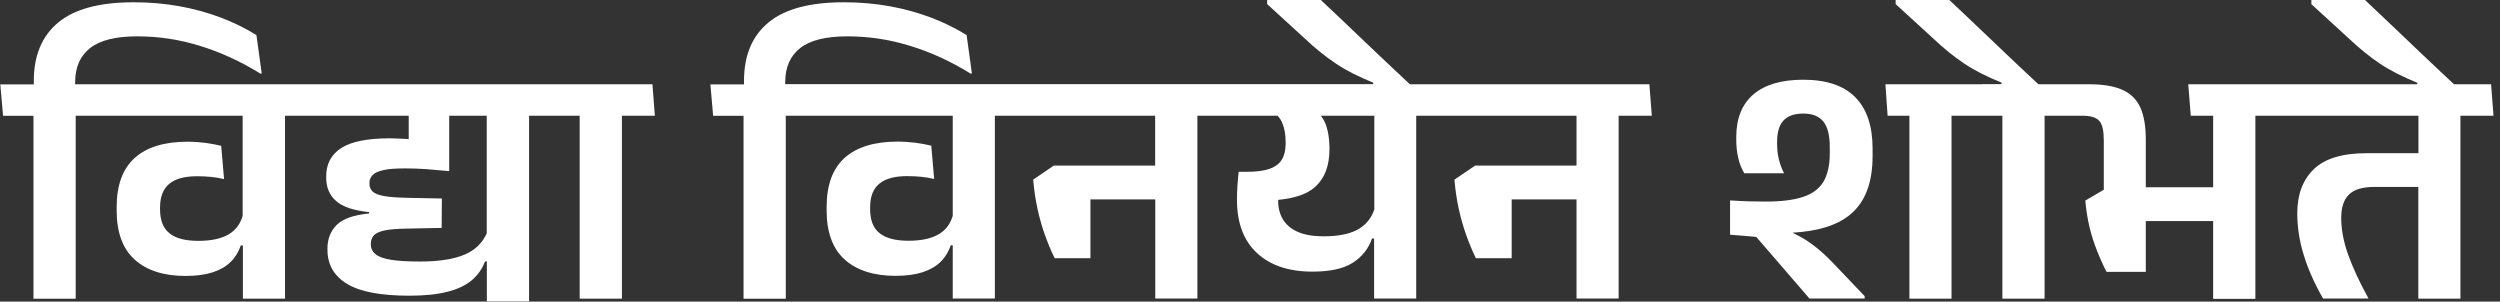 <svg width="373" height="45" viewBox="0 0 373 45" fill="none" xmlns="http://www.w3.org/2000/svg">
<rect x="0" y="0" width="373" height="45" fill="#333333" stroke="none"/>
<g clip-path="url(#clip0_53_75)">
<path d="M13.451 7.167C14.941 5.998 17.287 5.422 20.471 5.422C23.621 5.422 26.72 5.879 29.785 6.828C32.849 7.76 35.88 9.149 38.876 10.996L39.047 10.945L38.259 5.235C36.65 4.236 34.887 3.355 32.952 2.626C31.017 1.898 28.963 1.322 26.788 0.932C24.614 0.542 22.337 0.339 19.957 0.339C14.873 0.339 11.123 1.338 8.692 3.355C6.261 5.371 5.045 8.268 5.045 12.063V12.588H0.046L0.457 17.282H4.994V44.576H11.294V17.265H14.307H16.208H34.253H36.205V32.191C35.862 33.394 35.195 34.326 34.133 34.953C33.02 35.614 31.514 35.936 29.596 35.936C27.662 35.936 26.206 35.563 25.282 34.8C24.34 34.055 23.878 32.852 23.878 31.192V30.971C23.878 29.362 24.34 28.193 25.248 27.43C26.155 26.668 27.542 26.295 29.408 26.295C30.161 26.295 30.88 26.329 31.531 26.397C32.182 26.465 32.815 26.566 33.431 26.719L33.003 21.755C32.267 21.568 31.462 21.433 30.641 21.314C29.802 21.212 28.912 21.145 27.97 21.145C24.512 21.145 21.875 21.958 20.094 23.567C18.297 25.194 17.406 27.634 17.406 30.887V31.412C17.406 34.682 18.314 37.139 20.111 38.748C21.909 40.358 24.443 41.171 27.679 41.171C29.288 41.171 30.641 40.985 31.736 40.629C32.832 40.273 33.74 39.748 34.424 39.07C35.109 38.392 35.606 37.562 35.931 36.613H36.239V44.559H42.523V17.265H44.885H45.57H47.436H60.979V20.755C60.054 20.704 59.147 20.636 58.188 20.636C54.867 20.636 52.453 21.111 50.929 22.076C49.422 23.042 48.669 24.448 48.669 26.329V26.498C48.669 27.973 49.165 29.125 50.141 29.989C51.117 30.853 52.761 31.412 55.072 31.649V31.852C52.761 32.073 51.151 32.649 50.227 33.564C49.319 34.495 48.857 35.648 48.857 37.054V37.257C48.857 39.477 49.833 41.171 51.785 42.357C53.737 43.543 56.853 44.119 61.133 44.119C63.376 44.119 65.259 43.916 66.783 43.526C68.306 43.136 69.505 42.56 70.412 41.798C71.302 41.035 71.953 40.103 72.364 39.002H72.638V44.966H78.938V17.265H81.952H83.852H86.489V44.559H92.789V17.265H97.703L97.343 12.572H83.493H81.541H47.042H45.176H44.491H33.911H15.848H13.982H11.209V12.284C11.209 10.03 11.962 8.336 13.451 7.167ZM67.022 25.533V25.363V21.331V17.265H72.621V34.817C71.987 36.207 70.943 37.274 69.402 37.952C67.776 38.663 65.533 39.019 62.691 39.019C60.807 39.019 59.318 38.934 58.257 38.748C57.195 38.562 56.442 38.291 55.997 37.901C55.551 37.528 55.329 37.054 55.329 36.512V36.359C55.329 35.868 55.483 35.444 55.774 35.122C56.065 34.8 56.613 34.546 57.401 34.377C58.205 34.208 59.335 34.123 60.825 34.106L65.892 34.004L65.927 29.616L60.756 29.514C59.232 29.48 58.068 29.396 57.264 29.243C56.459 29.091 55.894 28.87 55.586 28.566C55.278 28.261 55.123 27.888 55.123 27.43V27.295C55.123 26.854 55.278 26.448 55.586 26.126C55.894 25.804 56.442 25.55 57.195 25.38C57.948 25.211 59.027 25.126 60.38 25.126C61.458 25.126 62.502 25.16 63.53 25.228C64.557 25.312 65.721 25.414 67.022 25.533Z" fill="white"/>
<path d="M119.395 7.167C120.884 5.998 123.23 5.422 126.431 5.422C129.565 5.422 132.681 5.879 135.745 6.828C138.827 7.76 141.857 9.149 144.836 10.996L145.007 10.945L144.22 5.235C142.611 4.236 140.847 3.355 138.912 2.626C136.978 1.898 134.923 1.322 132.749 0.932C130.575 0.542 128.298 0.339 125.918 0.339C120.833 0.339 117.084 1.338 114.652 3.355C112.221 5.371 111.006 8.268 111.006 12.063V12.588H105.989L106.4 17.282H110.937V44.576H117.238V17.265H120.251H122.151H140.214H142.148V32.191C141.806 33.377 141.138 34.309 140.077 34.936C138.964 35.597 137.457 35.919 135.54 35.919C133.605 35.919 132.167 35.546 131.225 34.783C130.284 34.038 129.821 32.835 129.821 31.175V30.954C129.821 29.345 130.267 28.176 131.191 27.413C132.098 26.651 133.485 26.278 135.351 26.278C136.105 26.278 136.824 26.312 137.474 26.38C138.142 26.448 138.758 26.549 139.375 26.702L138.947 21.738C138.211 21.551 137.423 21.416 136.584 21.297C135.745 21.195 134.855 21.128 133.913 21.128C130.455 21.128 127.818 21.941 126.021 23.55C124.223 25.177 123.333 27.617 123.333 30.87V31.395C123.333 34.665 124.24 37.122 126.038 38.731C127.835 40.341 130.369 41.154 133.605 41.154C135.214 41.154 136.567 40.968 137.663 40.612C138.758 40.256 139.666 39.731 140.351 39.053C141.035 38.375 141.532 37.545 141.857 36.596H142.148V44.542H148.432V17.265H150.777H151.394H153.345H170.432H172.349V24.703H162.676H160.382H157.232L154.15 26.803C154.287 28.345 154.492 29.768 154.783 31.107C155.074 32.445 155.434 33.716 155.862 34.936C156.29 36.156 156.787 37.359 157.352 38.528H162.693V29.752H172.366V44.542H178.65V17.265H181.047H181.646H183.581H190.634C190.908 17.587 191.148 17.942 191.302 18.315C191.644 19.111 191.816 20.06 191.816 21.178V21.433C191.816 22.381 191.644 23.161 191.268 23.788C190.908 24.398 190.292 24.872 189.453 25.177C188.614 25.482 187.467 25.634 186.029 25.634H184.813C184.728 26.414 184.659 27.091 184.625 27.718C184.591 28.328 184.556 28.955 184.556 29.548V29.819C184.556 33.259 185.549 35.902 187.535 37.748C189.521 39.595 192.278 40.527 195.822 40.527C198.493 40.527 200.513 40.07 201.883 39.172C203.252 38.274 204.194 37.071 204.708 35.58H205.016V44.542H211.299V17.265H213.833H214.261H216.213H233.299H235.217V24.703H225.544H223.232H220.099L217 26.803C217.137 28.345 217.343 29.768 217.634 31.107C217.925 32.445 218.284 33.716 218.712 34.936C219.14 36.156 219.637 37.359 220.202 38.528H225.544V29.752H235.217V44.542H241.5V17.265H243.914H246.448L246.088 12.572H243.555H232.957H215.87H213.919H213.456H210.357C209.861 12.114 209.279 11.572 208.491 10.826C207.584 9.979 206.591 9.047 205.512 8.014C204.434 6.997 203.355 5.947 202.259 4.913C201.164 3.88 200.171 2.931 199.263 2.067C198.356 1.203 197.62 0.508 197.055 -0.017H189.059V0.61L194.504 5.591C195.394 6.438 196.233 7.167 197.02 7.794C197.791 8.421 198.578 8.997 199.366 9.522C200.153 10.047 200.992 10.521 201.883 10.979C202.773 11.419 203.766 11.877 204.879 12.334V12.555H202.756H183.238H181.304H180.704H170.089H153.003H151.051H150.435H139.854H121.792H119.926H117.152V12.284C117.152 10.03 117.905 8.336 119.395 7.167ZM197.842 18.671C197.654 18.146 197.397 17.688 197.072 17.265H203.098H205.05V31.242C204.656 32.428 203.937 33.394 202.824 34.106C201.592 34.868 199.811 35.258 197.483 35.258C195.908 35.258 194.623 35.038 193.63 34.597C192.637 34.157 191.901 33.53 191.422 32.75C190.942 31.954 190.703 31.022 190.703 29.972V29.819C193.1 29.599 194.949 28.989 196.164 27.939C197.62 26.651 198.356 24.77 198.356 22.263V21.907C198.322 20.653 198.167 19.586 197.842 18.671Z" fill="white"/>
<path d="M258.159 35.021L262.028 35.343L269.972 44.542H278.207V44.187L273.653 39.409C272.951 38.663 272.249 37.986 271.547 37.393C270.862 36.8 270.126 36.258 269.339 35.749C268.774 35.393 268.106 35.055 267.438 34.716C271.136 34.512 274.03 33.665 276.016 32.039C278.276 30.192 279.389 27.278 279.389 23.296V22.161C279.389 18.806 278.532 16.248 276.803 14.503C275.074 12.758 272.489 11.894 269.03 11.894C265.812 11.894 263.329 12.622 261.617 14.079C259.905 15.537 259.049 17.671 259.049 20.467V20.772C259.049 21.738 259.135 22.636 259.323 23.466C259.494 24.296 259.802 25.092 260.247 25.855H266.188C265.829 25.177 265.572 24.465 265.401 23.754C265.23 23.042 265.144 22.263 265.144 21.433V21.178C265.144 19.704 265.469 18.637 266.12 17.959C266.77 17.282 267.746 16.943 269.048 16.943C270.383 16.943 271.376 17.332 272.027 18.112C272.677 18.891 273.002 20.179 273.002 21.958V22.907C273.002 24.669 272.677 26.058 272.061 27.108C271.427 28.159 270.417 28.921 269.013 29.379C267.627 29.836 265.795 30.073 263.552 30.073C262.627 30.073 261.754 30.056 260.932 30.04C260.111 30.006 259.186 29.972 258.125 29.904L258.142 29.938H258.125V35.021H258.159Z" fill="white"/>
<path d="M295.738 12.572H293.992H293.821H282.624H281.306L281.631 17.265H282.966H284.884V44.559H291.167V17.265H294.215H294.335H296.115H298.752V44.559H305.052V17.265H308.065H309.966H310.702C311.952 17.265 312.791 17.536 313.236 18.061C313.681 18.586 313.886 19.552 313.886 20.941V28.311L311.13 29.921C311.25 31.327 311.455 32.632 311.746 33.852C312.037 35.072 312.414 36.224 312.842 37.325C313.27 38.426 313.75 39.511 314.297 40.561H320.153V32.988H330.203V44.593H336.503V17.265H339.379H339.893H341.417H358.914H360.832V22.856H353.11C349.498 22.856 346.861 23.652 345.217 25.245C343.574 26.837 342.752 29.023 342.752 31.819C342.752 33.886 343.077 35.986 343.728 38.087C344.379 40.188 345.337 42.34 346.604 44.542H353.384C352.049 42.12 351.039 39.934 350.337 37.986C349.652 36.037 349.309 34.207 349.309 32.513C349.309 30.954 349.686 29.785 350.474 29.023C351.244 28.261 352.511 27.888 354.24 27.888H360.815V44.559H367.098V17.265H369.529H372.029L371.669 12.572H369.169H366.139C365.643 12.114 365.06 11.572 364.273 10.826C363.366 9.979 362.372 9.047 361.294 8.014C360.215 6.997 359.137 5.947 358.041 4.913C356.945 3.88 355.952 2.931 355.045 2.067C354.137 1.203 353.418 0.525 352.853 -2.50021e-05H344.858V0.627L350.302 5.608C351.193 6.455 352.032 7.184 352.802 7.811C353.572 8.437 354.36 9.014 355.148 9.539C355.935 10.064 356.774 10.538 357.664 10.996C358.555 11.436 359.548 11.894 360.66 12.351V12.572H358.555H341.057H339.551H339.037H327.926H326.487L326.864 17.265H328.302H330.203V27.939H320.153V20.789C320.153 18.84 319.879 17.248 319.348 16.062C318.8 14.859 317.927 13.978 316.694 13.419C315.479 12.86 313.818 12.572 311.712 12.572H309.606H307.706H304.128C303.631 12.114 303.049 11.572 302.261 10.826C301.354 9.979 300.361 9.047 299.282 8.014C298.204 6.997 297.125 5.947 296.03 4.913C294.934 3.88 293.941 2.931 293.033 2.067C292.126 1.203 291.39 0.508 290.825 -0.017H282.829V0.61L288.274 5.591C289.164 6.438 290.003 7.167 290.773 7.794C291.544 8.421 292.331 8.997 293.119 9.522C293.907 10.047 294.745 10.521 295.636 10.979C296.526 11.419 297.519 11.877 298.632 12.334V12.555H295.738V12.572Z" fill="white"/>
</g>
<defs>
<clipPath id="clip0_53_75">
<rect width="372" height="45" fill="white" transform="translate(0.046)"/>
</clipPath>
</defs>
</svg>
